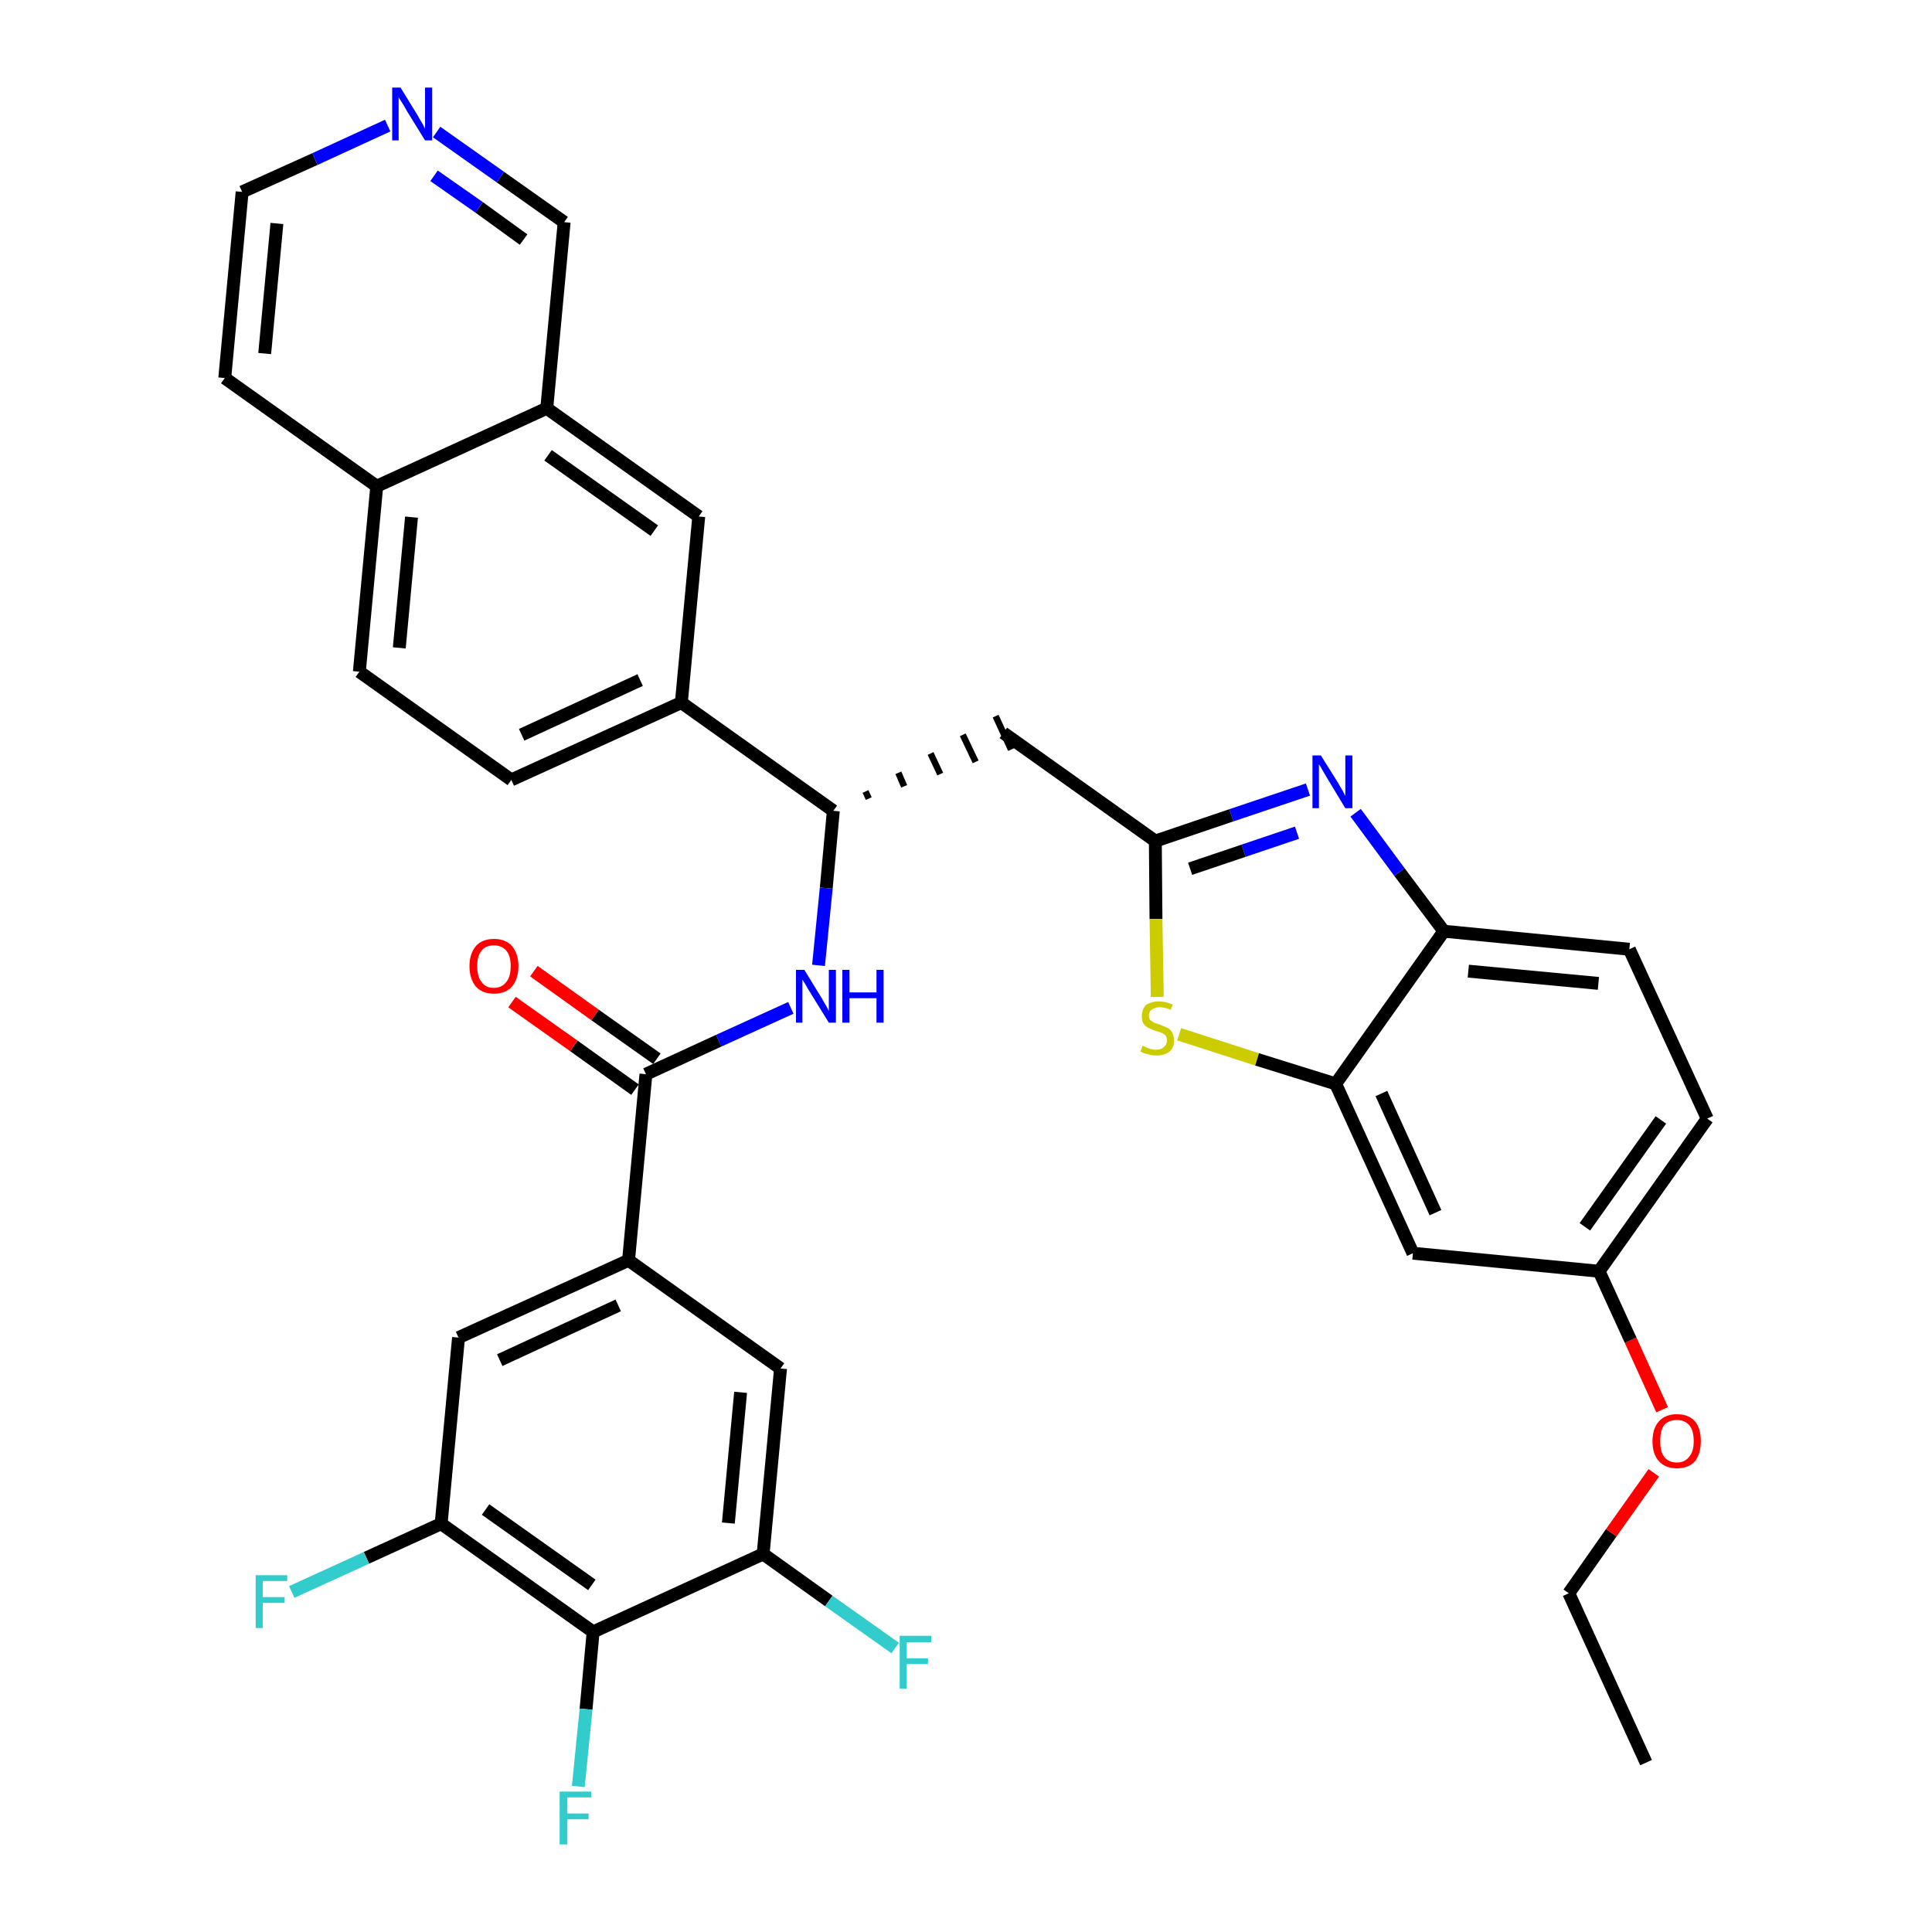 <?xml version='1.0' encoding='iso-8859-1'?>
<svg version='1.1' baseProfile='full'
              xmlns='http://www.w3.org/2000/svg'
                      xmlns:rdkit='http://www.rdkit.org/xml'
                      xmlns:xlink='http://www.w3.org/1999/xlink'
                  xml:space='preserve'
width='300px' height='300px' viewBox='0 0 300 300'>
<!-- END OF HEADER -->
<path class='bond-0 atom-0 atom-1' d='M 255.6,273.7 L 243.6,247.4' style='fill:none;fill-rule:evenodd;stroke:#000000;stroke-width:2.0px;stroke-linecap:butt;stroke-linejoin:miter;stroke-opacity:1' />
<path class='bond-1 atom-1 atom-2' d='M 243.6,247.4 L 250.2,238.0' style='fill:none;fill-rule:evenodd;stroke:#000000;stroke-width:2.0px;stroke-linecap:butt;stroke-linejoin:miter;stroke-opacity:1' />
<path class='bond-1 atom-1 atom-2' d='M 250.2,238.0 L 256.8,228.7' style='fill:none;fill-rule:evenodd;stroke:#FF0000;stroke-width:2.0px;stroke-linecap:butt;stroke-linejoin:miter;stroke-opacity:1' />
<path class='bond-2 atom-2 atom-3' d='M 258.1,218.9 L 253.2,208.1' style='fill:none;fill-rule:evenodd;stroke:#FF0000;stroke-width:2.0px;stroke-linecap:butt;stroke-linejoin:miter;stroke-opacity:1' />
<path class='bond-2 atom-2 atom-3' d='M 253.2,208.1 L 248.3,197.4' style='fill:none;fill-rule:evenodd;stroke:#000000;stroke-width:2.0px;stroke-linecap:butt;stroke-linejoin:miter;stroke-opacity:1' />
<path class='bond-3 atom-3 atom-4' d='M 248.3,197.4 L 265.1,173.7' style='fill:none;fill-rule:evenodd;stroke:#000000;stroke-width:2.0px;stroke-linecap:butt;stroke-linejoin:miter;stroke-opacity:1' />
<path class='bond-3 atom-3 atom-4' d='M 246.1,190.5 L 257.9,173.9' style='fill:none;fill-rule:evenodd;stroke:#000000;stroke-width:2.0px;stroke-linecap:butt;stroke-linejoin:miter;stroke-opacity:1' />
<path class='bond-35 atom-35 atom-3' d='M 219.4,194.6 L 248.3,197.4' style='fill:none;fill-rule:evenodd;stroke:#000000;stroke-width:2.0px;stroke-linecap:butt;stroke-linejoin:miter;stroke-opacity:1' />
<path class='bond-4 atom-4 atom-5' d='M 265.1,173.7 L 253.0,147.4' style='fill:none;fill-rule:evenodd;stroke:#000000;stroke-width:2.0px;stroke-linecap:butt;stroke-linejoin:miter;stroke-opacity:1' />
<path class='bond-5 atom-5 atom-6' d='M 253.0,147.4 L 224.2,144.6' style='fill:none;fill-rule:evenodd;stroke:#000000;stroke-width:2.0px;stroke-linecap:butt;stroke-linejoin:miter;stroke-opacity:1' />
<path class='bond-5 atom-5 atom-6' d='M 248.2,152.7 L 228.0,150.8' style='fill:none;fill-rule:evenodd;stroke:#000000;stroke-width:2.0px;stroke-linecap:butt;stroke-linejoin:miter;stroke-opacity:1' />
<path class='bond-6 atom-6 atom-7' d='M 224.2,144.6 L 217.3,135.4' style='fill:none;fill-rule:evenodd;stroke:#000000;stroke-width:2.0px;stroke-linecap:butt;stroke-linejoin:miter;stroke-opacity:1' />
<path class='bond-6 atom-6 atom-7' d='M 217.3,135.4 L 210.5,126.2' style='fill:none;fill-rule:evenodd;stroke:#0000FF;stroke-width:2.0px;stroke-linecap:butt;stroke-linejoin:miter;stroke-opacity:1' />
<path class='bond-36 atom-34 atom-6' d='M 207.4,168.3 L 224.2,144.6' style='fill:none;fill-rule:evenodd;stroke:#000000;stroke-width:2.0px;stroke-linecap:butt;stroke-linejoin:miter;stroke-opacity:1' />
<path class='bond-7 atom-7 atom-8' d='M 203.1,122.6 L 191.2,126.6' style='fill:none;fill-rule:evenodd;stroke:#0000FF;stroke-width:2.0px;stroke-linecap:butt;stroke-linejoin:miter;stroke-opacity:1' />
<path class='bond-7 atom-7 atom-8' d='M 191.2,126.6 L 179.4,130.6' style='fill:none;fill-rule:evenodd;stroke:#000000;stroke-width:2.0px;stroke-linecap:butt;stroke-linejoin:miter;stroke-opacity:1' />
<path class='bond-7 atom-7 atom-8' d='M 201.4,129.3 L 193.1,132.1' style='fill:none;fill-rule:evenodd;stroke:#0000FF;stroke-width:2.0px;stroke-linecap:butt;stroke-linejoin:miter;stroke-opacity:1' />
<path class='bond-7 atom-7 atom-8' d='M 193.1,132.1 L 184.8,134.9' style='fill:none;fill-rule:evenodd;stroke:#000000;stroke-width:2.0px;stroke-linecap:butt;stroke-linejoin:miter;stroke-opacity:1' />
<path class='bond-8 atom-8 atom-9' d='M 179.4,130.6 L 155.8,113.8' style='fill:none;fill-rule:evenodd;stroke:#000000;stroke-width:2.0px;stroke-linecap:butt;stroke-linejoin:miter;stroke-opacity:1' />
<path class='bond-32 atom-8 atom-33' d='M 179.4,130.6 L 179.5,142.7' style='fill:none;fill-rule:evenodd;stroke:#000000;stroke-width:2.0px;stroke-linecap:butt;stroke-linejoin:miter;stroke-opacity:1' />
<path class='bond-32 atom-8 atom-33' d='M 179.5,142.7 L 179.7,154.8' style='fill:none;fill-rule:evenodd;stroke:#CCCC00;stroke-width:2.0px;stroke-linecap:butt;stroke-linejoin:miter;stroke-opacity:1' />
<path class='bond-9 atom-10 atom-9' d='M 134.9,124.0 L 134.4,122.9' style='fill:none;fill-rule:evenodd;stroke:#000000;stroke-width:1.0px;stroke-linecap:butt;stroke-linejoin:miter;stroke-opacity:1' />
<path class='bond-9 atom-10 atom-9' d='M 140.4,122.1 L 139.5,120.0' style='fill:none;fill-rule:evenodd;stroke:#000000;stroke-width:1.0px;stroke-linecap:butt;stroke-linejoin:miter;stroke-opacity:1' />
<path class='bond-9 atom-10 atom-9' d='M 146.0,120.2 L 144.5,117.0' style='fill:none;fill-rule:evenodd;stroke:#000000;stroke-width:1.0px;stroke-linecap:butt;stroke-linejoin:miter;stroke-opacity:1' />
<path class='bond-9 atom-10 atom-9' d='M 151.5,118.3 L 149.5,114.1' style='fill:none;fill-rule:evenodd;stroke:#000000;stroke-width:1.0px;stroke-linecap:butt;stroke-linejoin:miter;stroke-opacity:1' />
<path class='bond-9 atom-10 atom-9' d='M 157.0,116.4 L 154.6,111.2' style='fill:none;fill-rule:evenodd;stroke:#000000;stroke-width:1.0px;stroke-linecap:butt;stroke-linejoin:miter;stroke-opacity:1' />
<path class='bond-10 atom-10 atom-11' d='M 129.4,125.9 L 128.3,137.9' style='fill:none;fill-rule:evenodd;stroke:#000000;stroke-width:2.0px;stroke-linecap:butt;stroke-linejoin:miter;stroke-opacity:1' />
<path class='bond-10 atom-10 atom-11' d='M 128.3,137.9 L 127.1,149.9' style='fill:none;fill-rule:evenodd;stroke:#0000FF;stroke-width:2.0px;stroke-linecap:butt;stroke-linejoin:miter;stroke-opacity:1' />
<path class='bond-22 atom-10 atom-23' d='M 129.4,125.9 L 105.8,109.1' style='fill:none;fill-rule:evenodd;stroke:#000000;stroke-width:2.0px;stroke-linecap:butt;stroke-linejoin:miter;stroke-opacity:1' />
<path class='bond-11 atom-11 atom-12' d='M 122.8,156.5 L 111.6,161.6' style='fill:none;fill-rule:evenodd;stroke:#0000FF;stroke-width:2.0px;stroke-linecap:butt;stroke-linejoin:miter;stroke-opacity:1' />
<path class='bond-11 atom-11 atom-12' d='M 111.6,161.6 L 100.3,166.8' style='fill:none;fill-rule:evenodd;stroke:#000000;stroke-width:2.0px;stroke-linecap:butt;stroke-linejoin:miter;stroke-opacity:1' />
<path class='bond-12 atom-12 atom-13' d='M 102.0,164.4 L 92.4,157.6' style='fill:none;fill-rule:evenodd;stroke:#000000;stroke-width:2.0px;stroke-linecap:butt;stroke-linejoin:miter;stroke-opacity:1' />
<path class='bond-12 atom-12 atom-13' d='M 92.4,157.6 L 82.9,150.8' style='fill:none;fill-rule:evenodd;stroke:#FF0000;stroke-width:2.0px;stroke-linecap:butt;stroke-linejoin:miter;stroke-opacity:1' />
<path class='bond-12 atom-12 atom-13' d='M 98.6,169.2 L 89.1,162.4' style='fill:none;fill-rule:evenodd;stroke:#000000;stroke-width:2.0px;stroke-linecap:butt;stroke-linejoin:miter;stroke-opacity:1' />
<path class='bond-12 atom-12 atom-13' d='M 89.1,162.4 L 79.5,155.6' style='fill:none;fill-rule:evenodd;stroke:#FF0000;stroke-width:2.0px;stroke-linecap:butt;stroke-linejoin:miter;stroke-opacity:1' />
<path class='bond-13 atom-12 atom-14' d='M 100.3,166.8 L 97.6,195.7' style='fill:none;fill-rule:evenodd;stroke:#000000;stroke-width:2.0px;stroke-linecap:butt;stroke-linejoin:miter;stroke-opacity:1' />
<path class='bond-14 atom-14 atom-15' d='M 97.6,195.7 L 71.2,207.7' style='fill:none;fill-rule:evenodd;stroke:#000000;stroke-width:2.0px;stroke-linecap:butt;stroke-linejoin:miter;stroke-opacity:1' />
<path class='bond-14 atom-14 atom-15' d='M 96.0,202.7 L 77.6,211.2' style='fill:none;fill-rule:evenodd;stroke:#000000;stroke-width:2.0px;stroke-linecap:butt;stroke-linejoin:miter;stroke-opacity:1' />
<path class='bond-37 atom-22 atom-14' d='M 121.2,212.5 L 97.6,195.7' style='fill:none;fill-rule:evenodd;stroke:#000000;stroke-width:2.0px;stroke-linecap:butt;stroke-linejoin:miter;stroke-opacity:1' />
<path class='bond-15 atom-15 atom-16' d='M 71.2,207.7 L 68.5,236.6' style='fill:none;fill-rule:evenodd;stroke:#000000;stroke-width:2.0px;stroke-linecap:butt;stroke-linejoin:miter;stroke-opacity:1' />
<path class='bond-16 atom-16 atom-17' d='M 68.5,236.6 L 56.9,241.9' style='fill:none;fill-rule:evenodd;stroke:#000000;stroke-width:2.0px;stroke-linecap:butt;stroke-linejoin:miter;stroke-opacity:1' />
<path class='bond-16 atom-16 atom-17' d='M 56.9,241.9 L 45.3,247.2' style='fill:none;fill-rule:evenodd;stroke:#33CCCC;stroke-width:2.0px;stroke-linecap:butt;stroke-linejoin:miter;stroke-opacity:1' />
<path class='bond-17 atom-16 atom-18' d='M 68.5,236.6 L 92.1,253.4' style='fill:none;fill-rule:evenodd;stroke:#000000;stroke-width:2.0px;stroke-linecap:butt;stroke-linejoin:miter;stroke-opacity:1' />
<path class='bond-17 atom-16 atom-18' d='M 75.4,234.4 L 91.9,246.1' style='fill:none;fill-rule:evenodd;stroke:#000000;stroke-width:2.0px;stroke-linecap:butt;stroke-linejoin:miter;stroke-opacity:1' />
<path class='bond-18 atom-18 atom-19' d='M 92.1,253.4 L 91.0,265.4' style='fill:none;fill-rule:evenodd;stroke:#000000;stroke-width:2.0px;stroke-linecap:butt;stroke-linejoin:miter;stroke-opacity:1' />
<path class='bond-18 atom-18 atom-19' d='M 91.0,265.4 L 89.8,277.4' style='fill:none;fill-rule:evenodd;stroke:#33CCCC;stroke-width:2.0px;stroke-linecap:butt;stroke-linejoin:miter;stroke-opacity:1' />
<path class='bond-19 atom-18 atom-20' d='M 92.1,253.4 L 118.5,241.3' style='fill:none;fill-rule:evenodd;stroke:#000000;stroke-width:2.0px;stroke-linecap:butt;stroke-linejoin:miter;stroke-opacity:1' />
<path class='bond-20 atom-20 atom-21' d='M 118.5,241.3 L 128.7,248.6' style='fill:none;fill-rule:evenodd;stroke:#000000;stroke-width:2.0px;stroke-linecap:butt;stroke-linejoin:miter;stroke-opacity:1' />
<path class='bond-20 atom-20 atom-21' d='M 128.7,248.6 L 139.0,255.9' style='fill:none;fill-rule:evenodd;stroke:#33CCCC;stroke-width:2.0px;stroke-linecap:butt;stroke-linejoin:miter;stroke-opacity:1' />
<path class='bond-21 atom-20 atom-22' d='M 118.5,241.3 L 121.2,212.5' style='fill:none;fill-rule:evenodd;stroke:#000000;stroke-width:2.0px;stroke-linecap:butt;stroke-linejoin:miter;stroke-opacity:1' />
<path class='bond-21 atom-20 atom-22' d='M 113.1,236.5 L 115.0,216.2' style='fill:none;fill-rule:evenodd;stroke:#000000;stroke-width:2.0px;stroke-linecap:butt;stroke-linejoin:miter;stroke-opacity:1' />
<path class='bond-23 atom-23 atom-24' d='M 105.8,109.1 L 79.4,121.1' style='fill:none;fill-rule:evenodd;stroke:#000000;stroke-width:2.0px;stroke-linecap:butt;stroke-linejoin:miter;stroke-opacity:1' />
<path class='bond-23 atom-23 atom-24' d='M 99.4,105.6 L 81.0,114.1' style='fill:none;fill-rule:evenodd;stroke:#000000;stroke-width:2.0px;stroke-linecap:butt;stroke-linejoin:miter;stroke-opacity:1' />
<path class='bond-38 atom-32 atom-23' d='M 108.5,80.2 L 105.8,109.1' style='fill:none;fill-rule:evenodd;stroke:#000000;stroke-width:2.0px;stroke-linecap:butt;stroke-linejoin:miter;stroke-opacity:1' />
<path class='bond-24 atom-24 atom-25' d='M 79.4,121.1 L 55.8,104.3' style='fill:none;fill-rule:evenodd;stroke:#000000;stroke-width:2.0px;stroke-linecap:butt;stroke-linejoin:miter;stroke-opacity:1' />
<path class='bond-25 atom-25 atom-26' d='M 55.8,104.3 L 58.5,75.5' style='fill:none;fill-rule:evenodd;stroke:#000000;stroke-width:2.0px;stroke-linecap:butt;stroke-linejoin:miter;stroke-opacity:1' />
<path class='bond-25 atom-25 atom-26' d='M 62.0,100.6 L 63.9,80.3' style='fill:none;fill-rule:evenodd;stroke:#000000;stroke-width:2.0px;stroke-linecap:butt;stroke-linejoin:miter;stroke-opacity:1' />
<path class='bond-26 atom-26 atom-27' d='M 58.5,75.5 L 34.9,58.7' style='fill:none;fill-rule:evenodd;stroke:#000000;stroke-width:2.0px;stroke-linecap:butt;stroke-linejoin:miter;stroke-opacity:1' />
<path class='bond-39 atom-31 atom-26' d='M 84.9,63.4 L 58.5,75.5' style='fill:none;fill-rule:evenodd;stroke:#000000;stroke-width:2.0px;stroke-linecap:butt;stroke-linejoin:miter;stroke-opacity:1' />
<path class='bond-27 atom-27 atom-28' d='M 34.9,58.7 L 37.6,29.8' style='fill:none;fill-rule:evenodd;stroke:#000000;stroke-width:2.0px;stroke-linecap:butt;stroke-linejoin:miter;stroke-opacity:1' />
<path class='bond-27 atom-27 atom-28' d='M 41.1,54.9 L 43.0,34.7' style='fill:none;fill-rule:evenodd;stroke:#000000;stroke-width:2.0px;stroke-linecap:butt;stroke-linejoin:miter;stroke-opacity:1' />
<path class='bond-28 atom-28 atom-29' d='M 37.6,29.8 L 48.9,24.7' style='fill:none;fill-rule:evenodd;stroke:#000000;stroke-width:2.0px;stroke-linecap:butt;stroke-linejoin:miter;stroke-opacity:1' />
<path class='bond-28 atom-28 atom-29' d='M 48.9,24.7 L 60.2,19.5' style='fill:none;fill-rule:evenodd;stroke:#0000FF;stroke-width:2.0px;stroke-linecap:butt;stroke-linejoin:miter;stroke-opacity:1' />
<path class='bond-29 atom-29 atom-30' d='M 67.8,20.5 L 77.7,27.5' style='fill:none;fill-rule:evenodd;stroke:#0000FF;stroke-width:2.0px;stroke-linecap:butt;stroke-linejoin:miter;stroke-opacity:1' />
<path class='bond-29 atom-29 atom-30' d='M 77.7,27.5 L 87.6,34.5' style='fill:none;fill-rule:evenodd;stroke:#000000;stroke-width:2.0px;stroke-linecap:butt;stroke-linejoin:miter;stroke-opacity:1' />
<path class='bond-29 atom-29 atom-30' d='M 67.4,27.3 L 74.4,32.2' style='fill:none;fill-rule:evenodd;stroke:#0000FF;stroke-width:2.0px;stroke-linecap:butt;stroke-linejoin:miter;stroke-opacity:1' />
<path class='bond-29 atom-29 atom-30' d='M 74.4,32.2 L 81.3,37.2' style='fill:none;fill-rule:evenodd;stroke:#000000;stroke-width:2.0px;stroke-linecap:butt;stroke-linejoin:miter;stroke-opacity:1' />
<path class='bond-30 atom-30 atom-31' d='M 87.6,34.5 L 84.9,63.4' style='fill:none;fill-rule:evenodd;stroke:#000000;stroke-width:2.0px;stroke-linecap:butt;stroke-linejoin:miter;stroke-opacity:1' />
<path class='bond-31 atom-31 atom-32' d='M 84.9,63.4 L 108.5,80.2' style='fill:none;fill-rule:evenodd;stroke:#000000;stroke-width:2.0px;stroke-linecap:butt;stroke-linejoin:miter;stroke-opacity:1' />
<path class='bond-31 atom-31 atom-32' d='M 85.1,70.7 L 101.6,82.4' style='fill:none;fill-rule:evenodd;stroke:#000000;stroke-width:2.0px;stroke-linecap:butt;stroke-linejoin:miter;stroke-opacity:1' />
<path class='bond-33 atom-33 atom-34' d='M 183.1,160.6 L 195.2,164.5' style='fill:none;fill-rule:evenodd;stroke:#CCCC00;stroke-width:2.0px;stroke-linecap:butt;stroke-linejoin:miter;stroke-opacity:1' />
<path class='bond-33 atom-33 atom-34' d='M 195.2,164.5 L 207.4,168.3' style='fill:none;fill-rule:evenodd;stroke:#000000;stroke-width:2.0px;stroke-linecap:butt;stroke-linejoin:miter;stroke-opacity:1' />
<path class='bond-34 atom-34 atom-35' d='M 207.4,168.3 L 219.4,194.6' style='fill:none;fill-rule:evenodd;stroke:#000000;stroke-width:2.0px;stroke-linecap:butt;stroke-linejoin:miter;stroke-opacity:1' />
<path class='bond-34 atom-34 atom-35' d='M 214.5,169.8 L 222.9,188.3' style='fill:none;fill-rule:evenodd;stroke:#000000;stroke-width:2.0px;stroke-linecap:butt;stroke-linejoin:miter;stroke-opacity:1' />
<path  class='atom-2' d='M 256.6 223.8
Q 256.6 221.8, 257.6 220.7
Q 258.6 219.6, 260.4 219.6
Q 262.2 219.6, 263.2 220.7
Q 264.1 221.8, 264.1 223.8
Q 264.1 225.7, 263.2 226.9
Q 262.2 228.0, 260.4 228.0
Q 258.6 228.0, 257.6 226.9
Q 256.6 225.8, 256.6 223.8
M 260.4 227.1
Q 261.6 227.1, 262.3 226.2
Q 263.0 225.4, 263.0 223.8
Q 263.0 222.1, 262.3 221.3
Q 261.6 220.5, 260.4 220.5
Q 259.1 220.5, 258.4 221.3
Q 257.8 222.1, 257.8 223.8
Q 257.8 225.4, 258.4 226.2
Q 259.1 227.1, 260.4 227.1
' fill='#FF0000'/>
<path  class='atom-7' d='M 205.1 117.3
L 207.8 121.6
Q 208.0 122.0, 208.5 122.8
Q 208.9 123.6, 208.9 123.6
L 208.9 117.3
L 210.0 117.3
L 210.0 125.5
L 208.9 125.5
L 206.0 120.7
Q 205.7 120.2, 205.3 119.5
Q 205.0 118.9, 204.8 118.7
L 204.8 125.5
L 203.8 125.5
L 203.8 117.3
L 205.1 117.3
' fill='#0000FF'/>
<path  class='atom-11' d='M 124.9 150.6
L 127.6 155.0
Q 127.8 155.4, 128.3 156.2
Q 128.7 157.0, 128.7 157.0
L 128.7 150.6
L 129.8 150.6
L 129.8 158.8
L 128.7 158.8
L 125.8 154.1
Q 125.4 153.5, 125.1 152.9
Q 124.7 152.3, 124.6 152.1
L 124.6 158.8
L 123.6 158.8
L 123.6 150.6
L 124.9 150.6
' fill='#0000FF'/>
<path  class='atom-11' d='M 130.8 150.6
L 131.9 150.6
L 131.9 154.1
L 136.1 154.1
L 136.1 150.6
L 137.2 150.6
L 137.2 158.8
L 136.1 158.8
L 136.1 155.0
L 131.9 155.0
L 131.9 158.8
L 130.8 158.8
L 130.8 150.6
' fill='#0000FF'/>
<path  class='atom-13' d='M 72.9 150.0
Q 72.9 148.1, 73.9 146.9
Q 74.9 145.8, 76.7 145.8
Q 78.5 145.8, 79.5 146.9
Q 80.5 148.1, 80.5 150.0
Q 80.5 152.0, 79.5 153.2
Q 78.5 154.3, 76.7 154.3
Q 74.9 154.3, 73.9 153.2
Q 72.9 152.0, 72.9 150.0
M 76.7 153.4
Q 77.9 153.4, 78.6 152.5
Q 79.3 151.7, 79.3 150.0
Q 79.3 148.4, 78.6 147.6
Q 77.9 146.8, 76.7 146.8
Q 75.4 146.8, 74.8 147.6
Q 74.1 148.4, 74.1 150.0
Q 74.1 151.7, 74.8 152.5
Q 75.4 153.4, 76.7 153.4
' fill='#FF0000'/>
<path  class='atom-17' d='M 39.7 244.6
L 44.6 244.6
L 44.6 245.5
L 40.8 245.5
L 40.8 248.0
L 44.2 248.0
L 44.2 248.9
L 40.8 248.9
L 40.8 252.8
L 39.7 252.8
L 39.7 244.6
' fill='#33CCCC'/>
<path  class='atom-19' d='M 86.9 278.2
L 91.8 278.2
L 91.8 279.1
L 88.1 279.1
L 88.1 281.6
L 91.4 281.6
L 91.4 282.5
L 88.1 282.5
L 88.1 286.4
L 86.9 286.4
L 86.9 278.2
' fill='#33CCCC'/>
<path  class='atom-21' d='M 139.7 254.0
L 144.6 254.0
L 144.6 255.0
L 140.8 255.0
L 140.8 257.5
L 144.1 257.5
L 144.1 258.4
L 140.8 258.4
L 140.8 262.2
L 139.7 262.2
L 139.7 254.0
' fill='#33CCCC'/>
<path  class='atom-29' d='M 62.2 13.6
L 64.9 18.0
Q 65.1 18.4, 65.6 19.2
Q 66.0 20.0, 66.0 20.0
L 66.0 13.6
L 67.1 13.6
L 67.1 21.8
L 66.0 21.8
L 63.1 17.1
Q 62.8 16.5, 62.4 15.9
Q 62.0 15.3, 61.9 15.1
L 61.9 21.8
L 60.9 21.8
L 60.9 13.6
L 62.2 13.6
' fill='#0000FF'/>
<path  class='atom-33' d='M 177.4 162.4
Q 177.5 162.4, 177.9 162.6
Q 178.3 162.8, 178.7 162.9
Q 179.1 163.0, 179.5 163.0
Q 180.3 163.0, 180.7 162.6
Q 181.2 162.2, 181.2 161.6
Q 181.2 161.1, 181.0 160.8
Q 180.7 160.5, 180.4 160.4
Q 180.0 160.2, 179.5 160.1
Q 178.7 159.8, 178.3 159.6
Q 177.9 159.4, 177.6 159.0
Q 177.3 158.6, 177.3 157.8
Q 177.3 156.8, 177.9 156.1
Q 178.7 155.5, 180.0 155.5
Q 181.0 155.5, 182.1 156.0
L 181.8 156.8
Q 180.8 156.4, 180.1 156.4
Q 179.3 156.4, 178.8 156.8
Q 178.4 157.1, 178.4 157.7
Q 178.4 158.1, 178.6 158.4
Q 178.9 158.6, 179.2 158.8
Q 179.5 158.9, 180.1 159.1
Q 180.8 159.4, 181.3 159.6
Q 181.7 159.8, 182.0 160.3
Q 182.3 160.8, 182.3 161.6
Q 182.3 162.7, 181.6 163.3
Q 180.8 163.9, 179.6 163.9
Q 178.8 163.9, 178.3 163.7
Q 177.7 163.6, 177.1 163.3
L 177.4 162.4
' fill='#CCCC00'/>
</svg>
